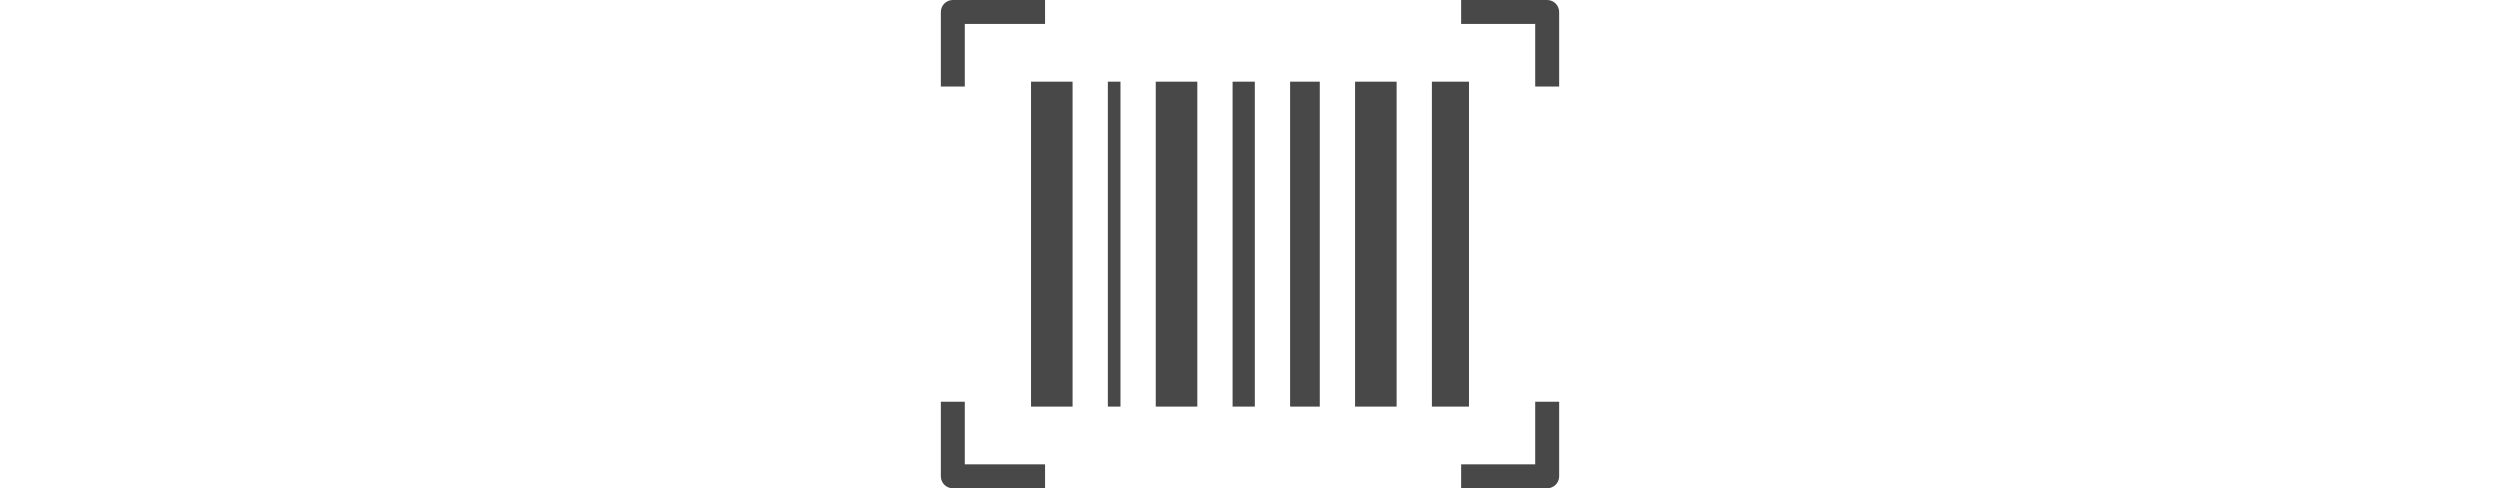 <?xml version="1.0" encoding="utf-8"?><svg version="1.1" id="Layer_1" xmlns="http://www.w3.org/2000/svg" xmlns:xlink="http://www.w3.org/1999/xlink" x="0px" y="0px" height="24" fill="#484848" viewBox="0 0 122.88 97.04" style="enable-background:new 0 0 122.88 97.04" xml:space="preserve"><g><path d="M2.38,0h18.33v4.76H4.76V17.2H0V2.38C0,1.07,1.07,0,2.38,0L2.38,0z M17.92,16.23h8.26v64.58h-8.26V16.23L17.92,16.23z M69.41,16.23h5.9v64.58h-5.9V16.23L69.41,16.23z M57.98,16.23h4.42v64.58h-4.42V16.23L57.98,16.23z M33.19,16.23h2.51v64.58h-2.51 V16.23L33.19,16.23z M97.59,16.23h7.37v64.58h-7.37V16.23L97.59,16.23z M82.32,16.23h8.26v64.58h-8.26V16.23L82.32,16.23z M42.71,16.23h8.26v64.58h-8.26V16.23L42.71,16.23z M4.76,79.84v12.44h15.95v4.76H2.38C1.07,97.04,0,95.98,0,94.66V79.84H4.76 L4.76,79.84z M103.4,0h17.1c1.31,0,2.38,1.07,2.38,2.38V17.2h-4.76V4.76H103.4V0L103.4,0z M122.88,79.84v14.82 c0,1.31-1.07,2.38-2.38,2.38h-17.1v-4.76h14.72V79.84H122.88L122.88,79.84z"/></g></svg>